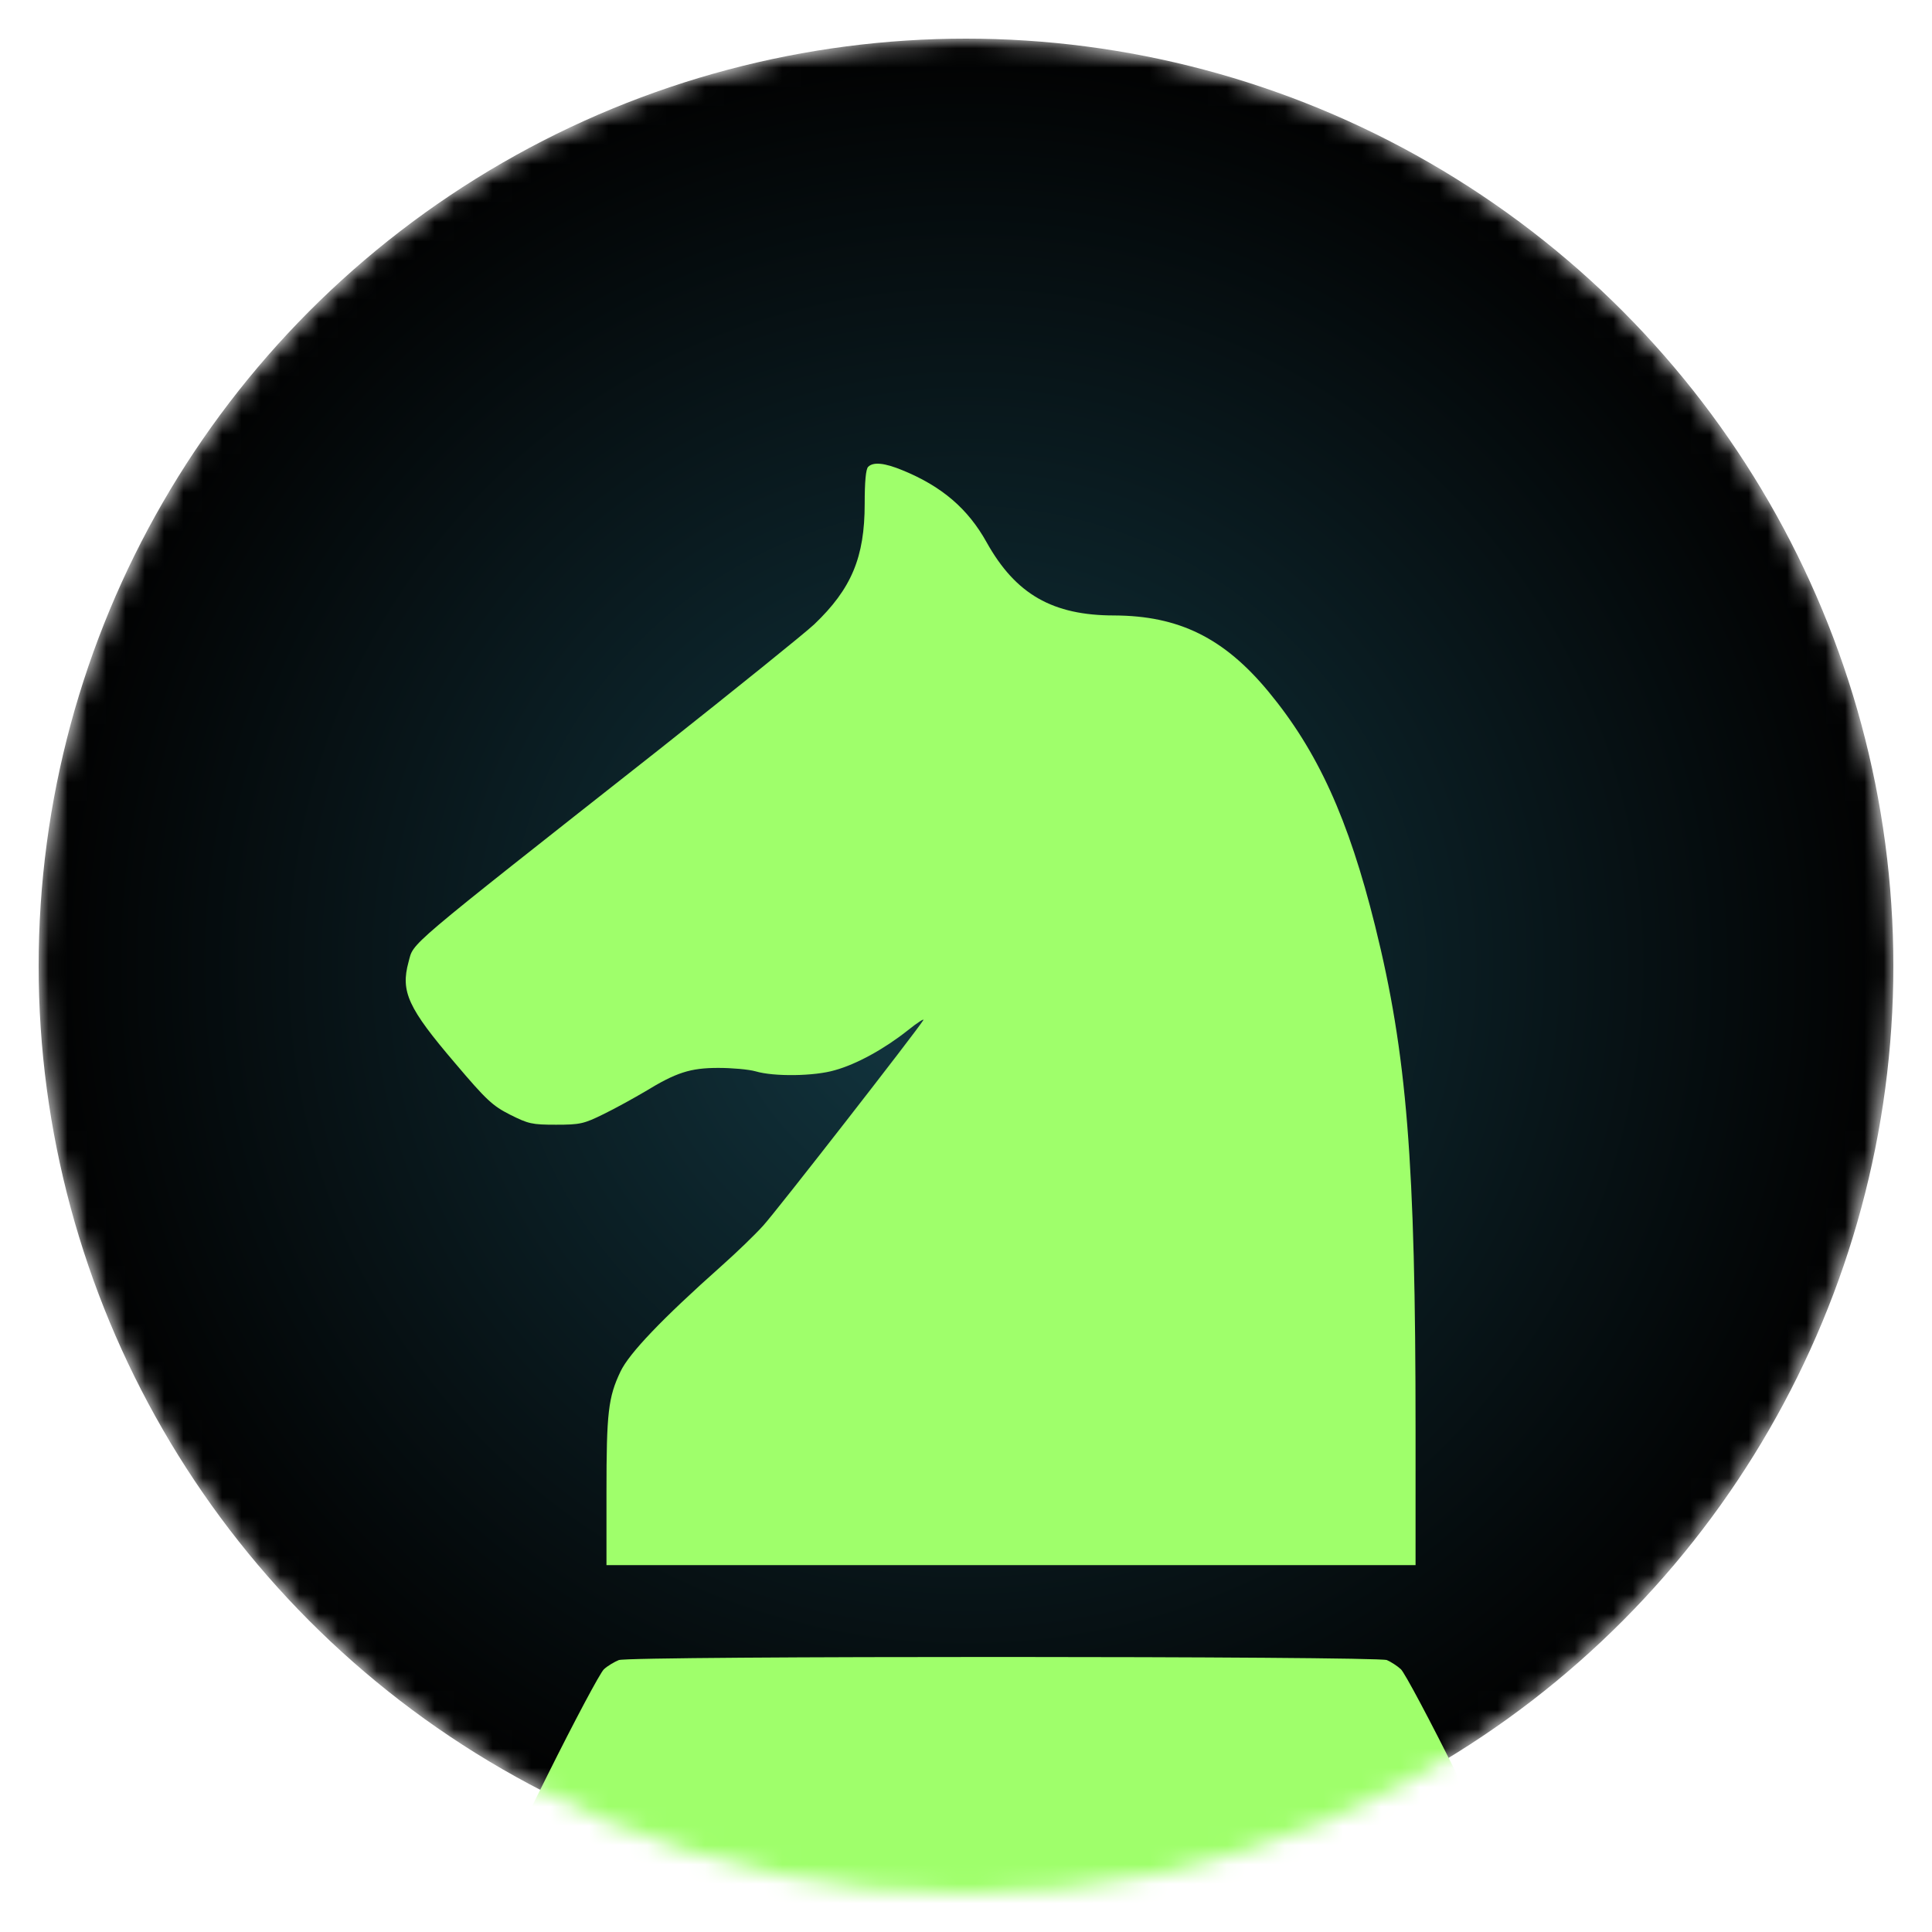 <svg width="100" height="100" viewBox="0 0 100 100" fill="none" xmlns="http://www.w3.org/2000/svg">
<mask id="mask0_3_2" style="mask-type:alpha" maskUnits="userSpaceOnUse" x="2" y="2" width="96" height="96">
<circle cx="50" cy="50" r="48" fill="url(#paint0_radial_3_2)"/>
</mask>
<g mask="url(#mask0_3_2)">
<circle cx="50" cy="50" r="48" fill="url(#paint1_radial_3_2)"/>
<path d="M46.717 24.342C48.751 25.174 50.102 26.332 51.068 28.07C52.568 30.758 54.483 31.856 57.676 31.856C61.017 31.871 63.349 33.015 65.65 35.792C68.205 38.88 69.794 42.37 71.175 47.924C72.823 54.562 73.269 60.101 73.269 74.06V81.01H52.33L31.391 81.01V77.238C31.391 73.125 31.48 72.323 32.119 70.986C32.564 70.051 34.242 68.284 37.346 65.522C38.133 64.824 39.099 63.888 39.499 63.443C40.168 62.715 47.474 53.33 47.786 52.81C47.86 52.691 47.504 52.914 46.969 53.344C45.766 54.295 44.341 55.082 43.212 55.394C42.158 55.706 40.064 55.735 39.113 55.453C38.742 55.349 37.881 55.275 37.183 55.275C35.727 55.275 35 55.513 33.396 56.493C32.817 56.834 31.852 57.369 31.243 57.666C30.218 58.171 30.025 58.215 28.778 58.215C27.53 58.215 27.352 58.171 26.402 57.696C25.496 57.235 25.184 56.953 23.55 55.023C21.115 52.171 20.729 51.325 21.145 49.795C21.442 48.741 20.699 49.365 34.139 38.777C38.059 35.673 41.653 32.777 42.143 32.317C44.073 30.475 44.756 28.842 44.756 26.08C44.756 24.921 44.816 24.283 44.935 24.164C45.202 23.897 45.781 23.956 46.717 24.342Z" fill="#9FFF6B"/>
<path d="M71.784 85.925C71.991 86.015 72.318 86.222 72.511 86.401C72.704 86.579 74.026 89.059 75.451 91.925C77.917 96.855 78.05 97.152 77.991 97.82C77.902 98.652 77.367 99.424 76.625 99.781C76.149 100.003 74.13 100.018 51.691 99.989C27.278 99.944 27.248 99.944 26.847 99.632C26.179 99.142 25.852 98.593 25.793 97.835C25.718 97.152 25.837 96.9 28.317 91.925C29.743 89.059 31.065 86.579 31.258 86.401C31.451 86.222 31.807 86.015 32.03 85.925C32.594 85.703 71.249 85.718 71.784 85.925Z" fill="#9FFF6B"/>
</g>
<defs>
<radialGradient id="paint0_radial_3_2" cx="0" cy="0" r="1" gradientUnits="userSpaceOnUse" gradientTransform="translate(50 50) rotate(90) scale(48)">
<stop stop-color="#133944"/>
<stop offset="1" stop-color="#020202"/>
</radialGradient>
<radialGradient id="paint1_radial_3_2" cx="0" cy="0" r="1" gradientUnits="userSpaceOnUse" gradientTransform="translate(50 50) rotate(90) scale(48)">
<stop stop-color="#133944"/>
<stop offset="1" stop-color="#020202"/>
</radialGradient>
</defs>
</svg>
